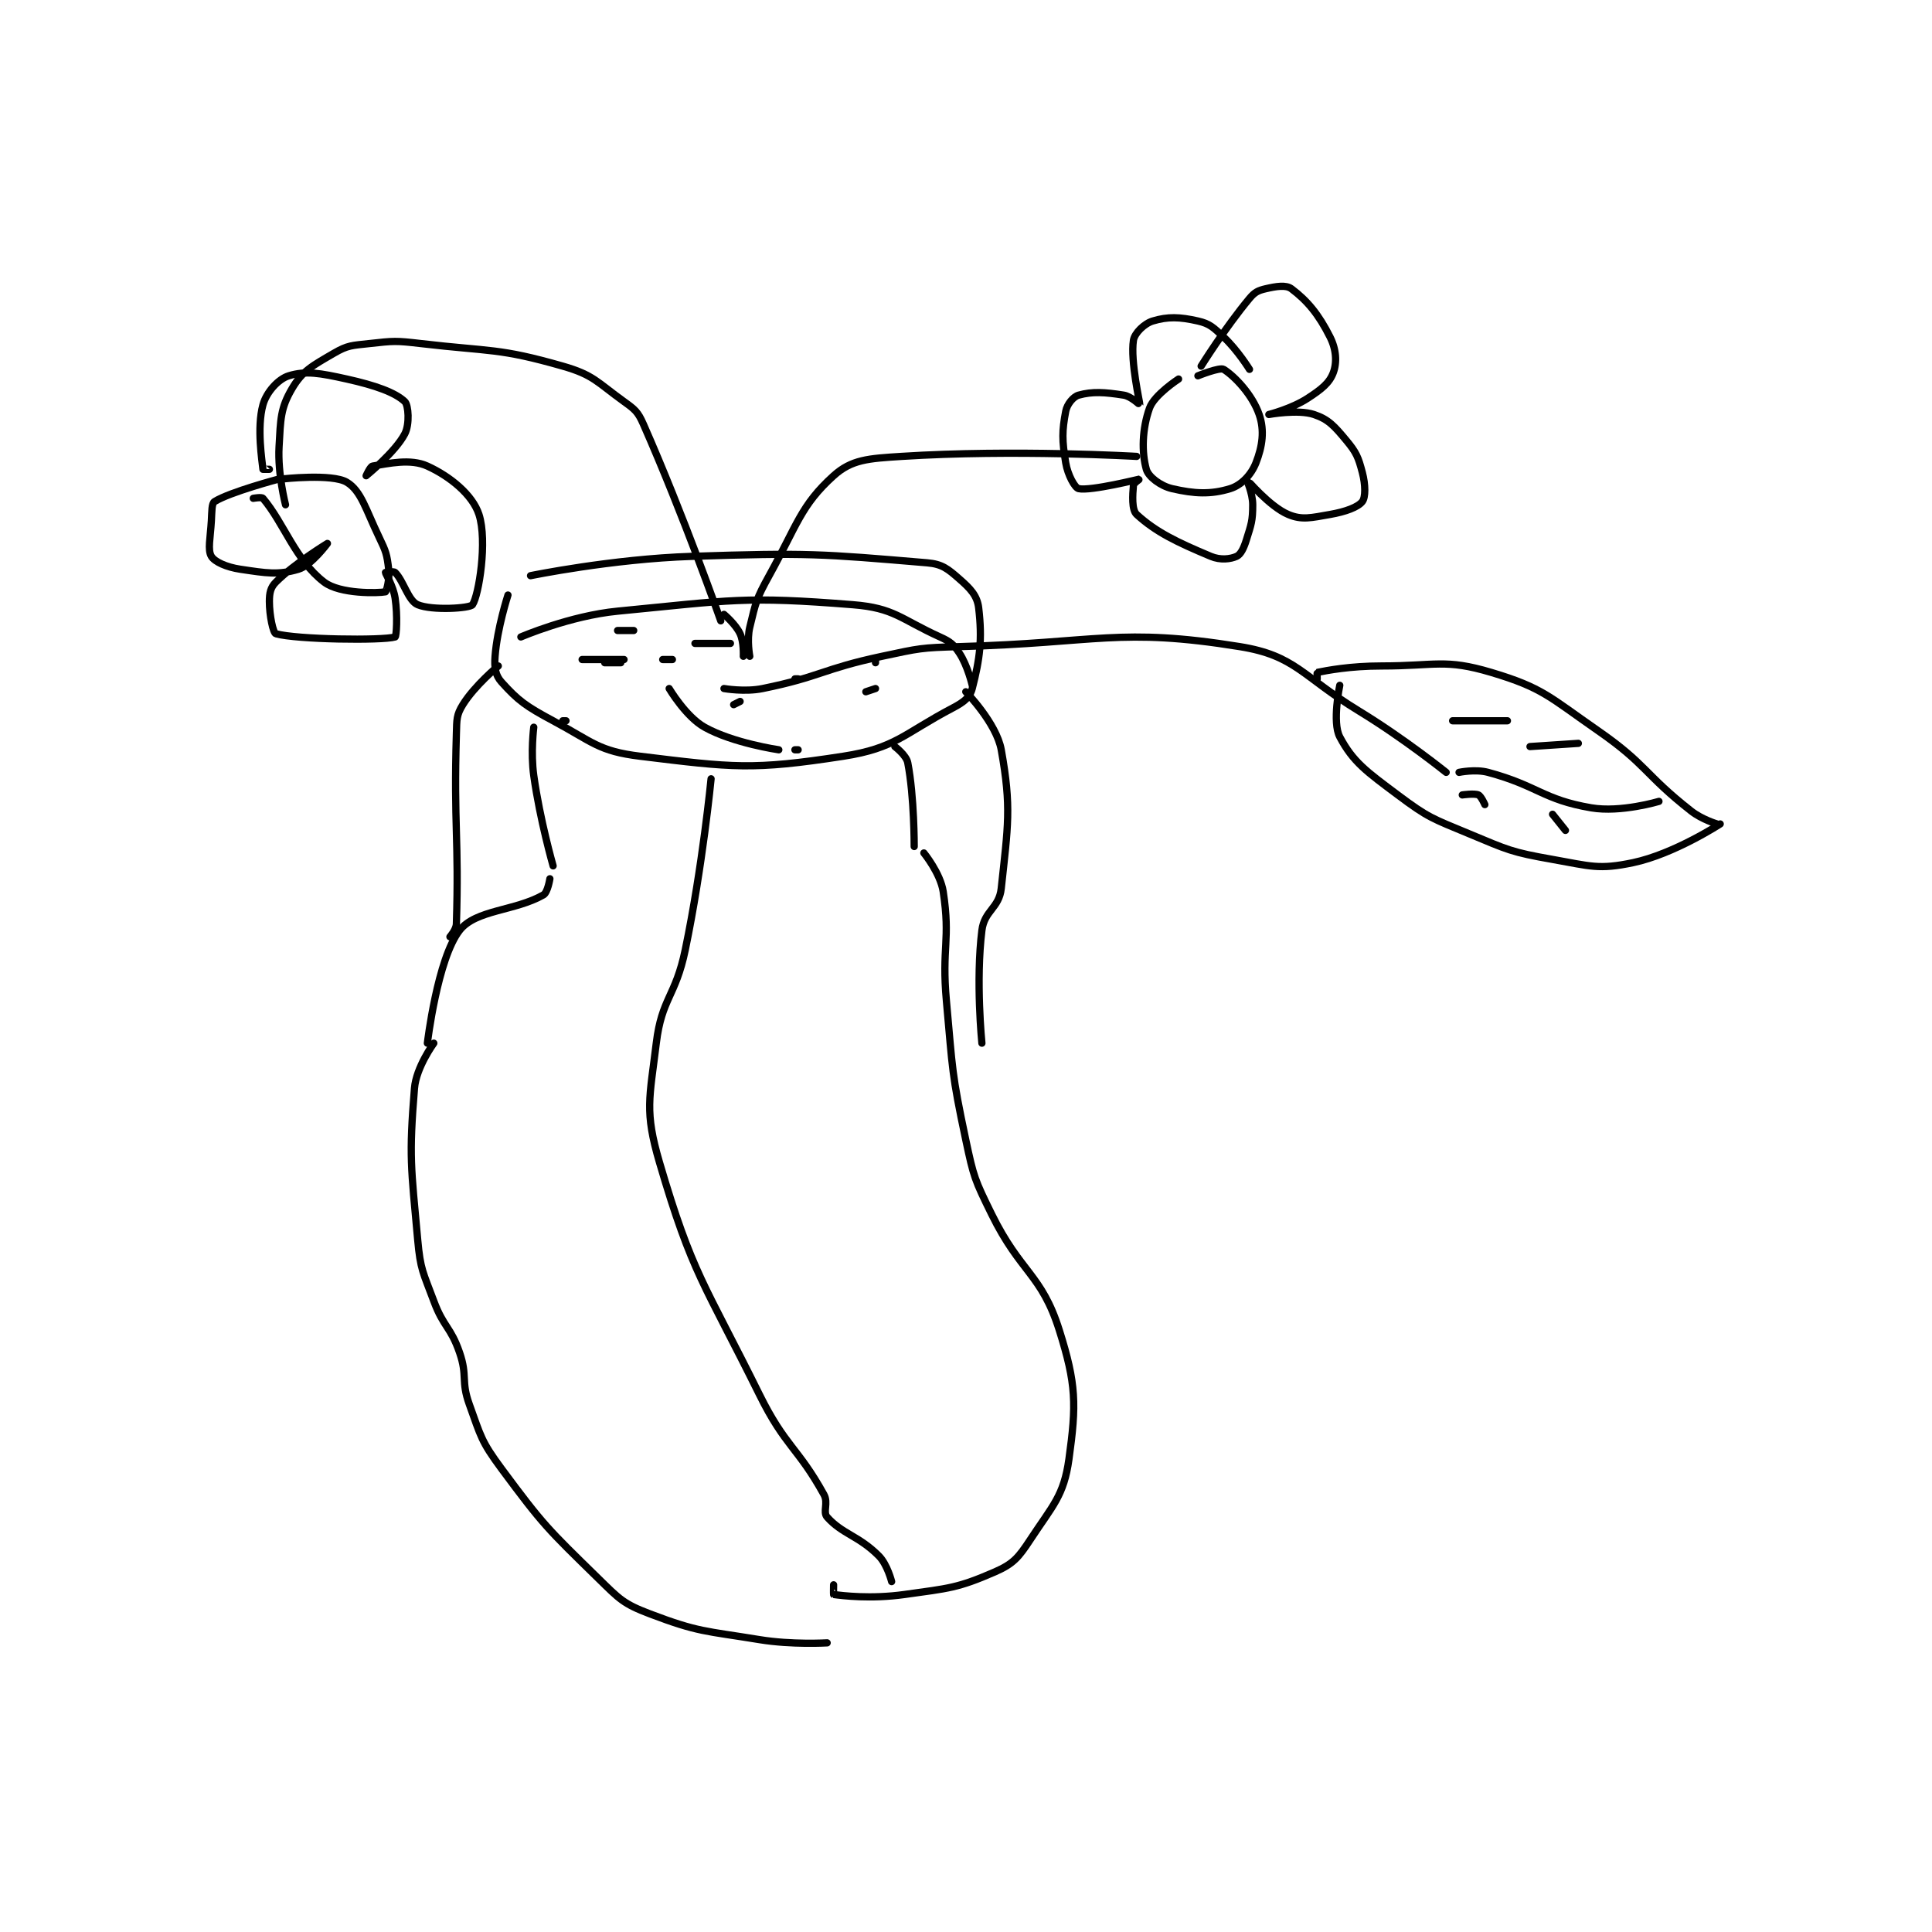 <?xml version="1.0" encoding="utf-8"?>
<!DOCTYPE svg PUBLIC "-//W3C//DTD SVG 1.1//EN" "http://www.w3.org/Graphics/SVG/1.1/DTD/svg11.dtd">
<svg viewBox="0 0 800 800" preserveAspectRatio="xMinYMin meet" xmlns="http://www.w3.org/2000/svg" version="1.1">
<g fill="none" stroke="black" stroke-linecap="round" stroke-linejoin="round" stroke-width="2.247">
<g transform="translate(87.52,119.569) scale(1.335) translate(-69,-16)">
<path id="0" d="M161 111 C161 111 157.641 121.346 157 130 C156.739 133.522 157.078 135.865 159 138 C164.176 143.751 166.567 145.489 175 150 C187.369 156.616 189.049 159.417 202 161 C230.785 164.518 236.798 165.361 265 161 C281.259 158.486 283.678 154.044 299 146 C302.348 144.242 304.292 142.744 305 140 C307.394 130.724 308.145 124.73 307 115 C306.551 111.186 304.429 109 301 106 C297.448 102.892 295.701 101.397 291 101 C257.997 98.217 254.038 97.828 218 99 C193.198 99.807 168 105 168 105 "/>
<path id="1" d="M169 152 C169 152 167.996 159.806 169 167 C170.93 180.831 175 195 175 195 "/>
<path id="2" d="M281 158 C281 158 284.551 160.679 285 163 C287.053 173.606 287 189 287 189 "/>
<path id="3" d="M174 199 C174 199 173.329 203.241 172 204 C163.168 209.047 151.038 208.562 146 215 C139.117 223.795 136 250 136 250 "/>
<path id="4" d="M138 250 C138 250 132.538 257.432 132 264 C130.257 285.265 130.935 288.291 133 311 C133.853 320.382 134.668 321.029 138 330 C141.031 338.16 143.228 337.935 146 346 C148.518 353.325 146.375 354.732 149 362 C152.628 372.046 152.663 373.445 159 382 C172 399.55 173.318 400.659 189 416 C195.634 422.49 196.773 423.874 205 427 C220.1 432.738 222.093 432.233 239 435 C249.133 436.658 260 436 260 436 "/>
<path id="5" d="M290 191 C290 191 295.127 197.262 296 203 C298.31 218.177 295.472 220.195 297 237 C298.951 258.466 298.592 259.221 303 280 C305.459 291.591 305.768 292.355 311 303 C319.999 321.308 326.481 321.525 332 339 C337.3 355.785 337.342 362.084 335 379 C333.422 390.394 330.003 393.343 323 404 C319.331 409.583 317.708 411.512 312 414 C300.46 419.03 297.79 419.069 284 421 C273.531 422.466 264.7 421.368 262 421 C261.95 420.993 262 418 262 418 "/>
<path id="6" d="M158 133 C158 133 150.665 139.08 147 145 C145.005 148.222 145.13 149.582 145 154 C144.154 182.777 145.839 186.559 145 213 C144.942 214.821 143 217 143 217 "/>
<path id="7" d="M303 141 C303 141 312.502 150.691 314 159 C317.224 176.88 316.073 182.655 314 202 C313.342 208.138 308.77 208.839 308 215 C306.04 230.681 308 250 308 250 "/>
<path id="8" d="M224 168 C224 168 221.371 195.095 216 221 C212.967 235.629 208.703 235.952 207 250 C204.913 267.217 203.312 271.033 208 287 C218.194 321.723 221.872 324.407 239 359 C247.021 375.199 250.894 375.333 259 390 C260.456 392.634 258.571 395.403 260 397 C264.764 402.324 269.719 402.719 276 409 C278.692 411.692 280 417 280 417 "/>
<path id="9" d="M165 124 C165 124 180.165 117.44 195 116 C230.28 112.575 234.374 111.31 268 114 C280.834 115.027 282.666 118.394 295 124 C298.235 125.47 299.165 126.248 301 129 C303.582 132.873 305 139 305 139 "/>
<path id="10" d="M236 130 C236 130 235.043 124.988 236 121 C237.855 113.272 238.001 112.228 242 105 C250.706 89.262 251.853 83.157 262 74 C267.587 68.958 272.758 68.654 283 68 C317.967 65.768 356 68 356 68 "/>
<path id="11" d="M369 44 C369 44 361.47 48.885 360 53 C357.671 59.522 357.527 66.739 359 72 C359.648 74.316 363.391 77.167 367 78 C373.921 79.597 379.01 79.843 385 78 C388.481 76.929 391.55 73.706 393 70 C395.005 64.875 395.716 59.977 394 55 C391.916 48.958 386.518 43.222 383 41 C381.805 40.246 375 43 375 43 "/>
<path id="12" d="M376 40 C376 40 383.431 28.082 391 19 C392.619 17.057 393.669 16.538 396 16 C399.276 15.244 402.311 14.733 404 16 C408.91 19.682 412.467 23.935 416 31 C417.935 34.869 418.16 38.852 417 42 C415.806 45.241 413.297 47.207 409 50 C404.036 53.227 397 55 397 55 C397.001 55.004 406.005 53.335 411 55 C415.519 56.507 417.345 58.614 421 63 C424.17 66.804 424.751 68.252 426 73 C426.994 76.776 427.022 80.671 426 82 C424.672 83.727 420.826 85.161 416 86 C410.134 87.02 407.286 87.813 403 86 C397.18 83.538 390.066 75.018 390 75 C389.983 74.995 392 79.348 392 83 C392 88.022 391.55 89.04 390 94 C389.208 96.534 388.253 98.43 387 99 C385.099 99.864 381.976 100.248 379 99 C368.417 94.562 361.96 91.463 356 86 C354.421 84.553 354.735 79.915 355 77 C355.065 76.286 357.01 74.999 357 75 C356.913 75.005 341.714 78.807 338 78 C336.838 77.748 334.63 73.783 334 70 C332.836 63.016 332.834 60.121 334 54 C334.42 51.796 336.349 49.459 338 49 C342.288 47.809 346.109 48.07 352 49 C354.303 49.364 356.993 52.042 357 52 C357.068 51.614 354.013 38.414 355 32 C355.347 29.745 358.393 26.782 361 26 C365.679 24.596 369.317 24.708 375 26 C378.709 26.843 379.811 28.011 383 31 C387.367 35.094 391 41 391 41 "/>
<path id="13" d="M227 119 C227 119 215.499 86.332 203 58 C201.316 54.182 200.433 53.472 197 51 C188.628 44.972 187.565 42.733 178 40 C158.129 34.322 155.834 35.547 134 33 C126.205 32.091 125.626 32.153 118 33 C112.598 33.6 111.322 33.479 107 36 C100.418 39.839 97.276 41.411 94 47 C90.421 53.106 90.478 56.398 90 65 C89.531 73.444 92 83 92 83 "/>
<path id="14" d="M82 81 C82 81 84.604 80.532 85 81 C91.557 88.749 95.041 100.163 104 107 C108.91 110.747 120.853 110.429 123 110 C123.28 109.944 124.363 106.088 124 103 C123.454 98.355 123.173 97.513 121 93 C116.858 84.398 115.457 78.674 111 76 C106.454 73.273 91 75 91 75 "/>
<path id="15" d="M90 75 C90 75 74.823 79.014 70 82 C69.066 82.579 69.175 85.022 69 88 C68.682 93.407 67.801 97.001 69 99 C70.025 100.708 73.703 102.363 78 103 C86.064 104.195 89.684 104.871 96 103 C99.99 101.818 105 95 105 95 C105 95 94.811 101.189 89 107 C87.34 108.66 87 110.382 87 113 C87 117.363 88.166 122.765 89 123 C95.452 124.82 122.009 125.186 126 124 C126.388 123.885 126.825 117.5 126 112 C125.419 108.127 123 104.421 123 104 C123 104 125.536 103.536 126 104 C128.631 106.63 130.055 112.773 133 114 C137.483 115.868 149.231 115.133 150 114 C151.957 111.117 154.674 94.215 152 86 C150.024 79.93 143.071 74.214 136 71 C130.732 68.605 124.011 70.209 119 71 C118.271 71.115 117 74 117 74 C117 74 126.028 66.695 129 61 C130.543 58.043 130.158 52.094 129 51 C125.982 48.149 119.864 45.97 111 44 C102.741 42.165 98.314 41.365 93 43 C89.765 43.995 86.097 48.025 85 52 C83.043 59.094 84.752 69.525 85 72 C85.002 72.025 87 72 87 72 "/>
<path id="16" d="M228 117 C228 117 231.646 120.067 233 123 C234.216 125.635 234 130 234 130 "/>
<path id="17" d="M184 131 L197 131 "/>
<path id="18" d="M209 131 L212 131 "/>
<path id="19" d="M250 137 L251 137 "/>
<path id="20" d="M233 144 L231 145 "/>
<path id="21" d="M179 150 L178 150 "/>
<path id="22" d="M191 132 L196 132 "/>
<path id="23" d="M211 140 C211 140 216.158 148.736 222 152 C230.879 156.962 245 159 245 159 "/>
<path id="24" d="M250 159 L251 159 "/>
<path id="25" d="M272 141 L275 140 "/>
<path id="26" d="M275 132 L275 131 "/>
<path id="27" d="M230 126 L219 126 "/>
<path id="28" d="M200 122 L195 122 "/>
<path id="29" d="M228 140 C228 140 234.438 141.135 240 140 C258.096 136.307 258.466 133.95 277 130 C288.67 127.513 289.061 127.323 301 127 C344.133 125.834 350.55 120.96 388 127 C405.316 129.793 407.19 136.147 425 147 C438.969 155.512 452 166 452 166 "/>
<path id="30" d="M412 137 C412 137 411.942 135.012 412 135 C414.964 134.407 422.125 133 432 133 C448.788 133 451.597 130.701 466 135 C481.975 139.768 483.986 142.587 499 153 C514.296 163.608 513.405 166.561 528 178 C531.344 180.621 536 182 536 182 "/>
<path id="31" d="M419 139 C419 139 416.59 150.447 419 155 C423.147 162.833 427.325 165.744 437 173 C446.521 180.141 447.727 180.303 459 185 C471.247 190.103 472.146 190.732 485 193 C496.806 195.083 499.329 196.257 510 194 C522.716 191.31 537 182 537 182 "/>
<path id="32" d="M456 166 C456 166 461.027 164.934 465 166 C480.429 170.139 481.979 174.449 497 177 C506.163 178.556 518 175 518 175 "/>
<path id="33" d="M478 158 L493 157 "/>
<path id="34" d="M454 150 L471 150 "/>
<path id="35" d="M485 179 L489 184 "/>
<path id="36" d="M457 173 C457 173 460.724 172.453 462 173 C462.839 173.359 464 176 464 176 "/>
</g>
</g>
</svg>
